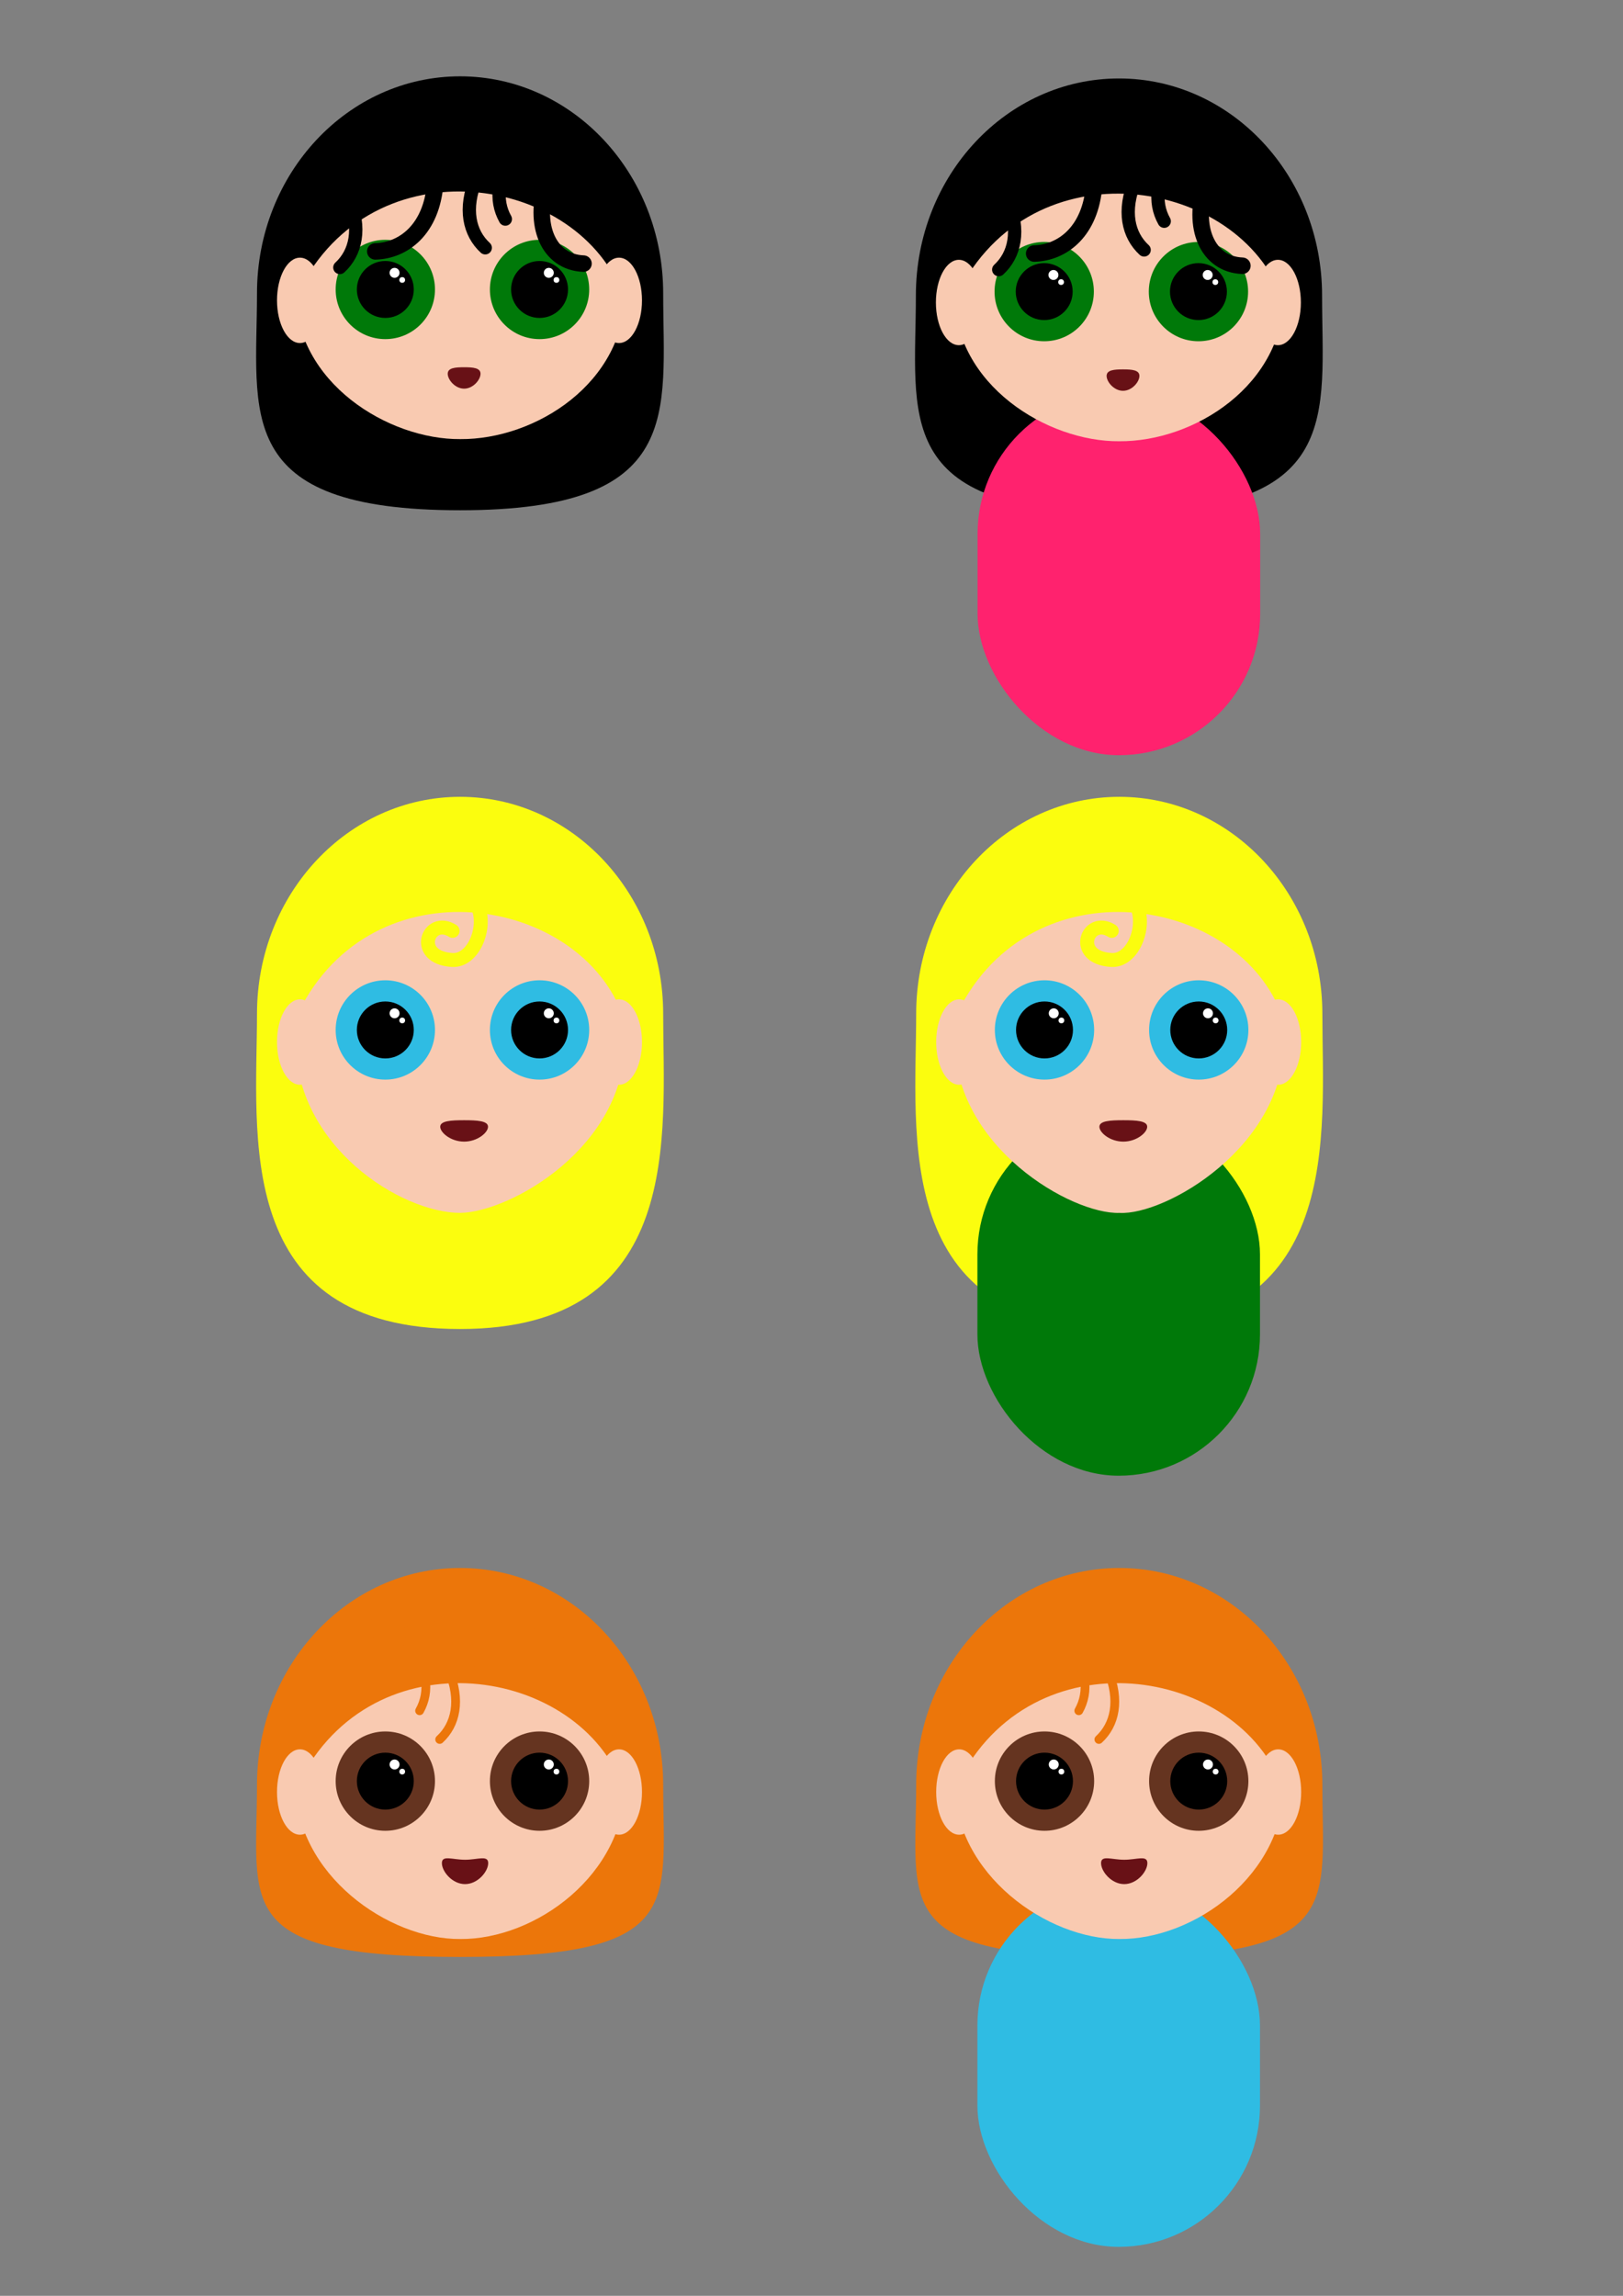 <?xml version="1.0" encoding="UTF-8" standalone="no"?>
<!-- Created with Inkscape (http://www.inkscape.org/) -->

<svg
   width="210mm"
   height="297mm"
   viewBox="0 0 210 297"
   version="1.1"
   id="svg1"
   inkscape:version="1.3 (0e150ed6c4, 2023-07-21)"
   sodipodi:docname="characters.svg"
   xmlns:inkscape="http://www.inkscape.org/namespaces/inkscape"
   xmlns:sodipodi="http://sodipodi.sourceforge.net/DTD/sodipodi-0.dtd"
   xmlns:xlink="http://www.w3.org/1999/xlink"
   xmlns="http://www.w3.org/2000/svg"
   xmlns:svg="http://www.w3.org/2000/svg">
  <rect x="0" y="0" width="210" height="297" fill="#808080" stroke="none"/>
  <sodipodi:namedview
     id="namedview1"
     pagecolor="#ffffff"
     bordercolor="#666666"
     borderopacity="1.0"
     inkscape:showpageshadow="2"
     inkscape:pageopacity="0.0"
     inkscape:pagecheckerboard="0"
     inkscape:deskcolor="#d1d1d1"
     inkscape:document-units="mm"
     inkscape:zoom="0.51150168"
     inkscape:cx="-50.830722"
     inkscape:cy="492.667"
     inkscape:window-width="1920"
     inkscape:window-height="1001"
     inkscape:window-x="-9"
     inkscape:window-y="-9"
     inkscape:window-maximized="1"
     inkscape:current-layer="g210" />
  <defs
     id="defs1">
    <linearGradient
       id="linearGradient125"
       inkscape:collect="always">
      <stop
         style="stop-color:#ce9f85;stop-opacity:1;"
         offset="0.318"
         id="stop125" />
      <stop
         style="stop-color:#f9cab1;stop-opacity:1;"
         offset="1"
         id="stop124" />
    </linearGradient>
    <linearGradient
       id="linearGradient78"
       inkscape:collect="always">
      <stop
         style="stop-color:#f9cab1;stop-opacity:1;"
         offset="0.58"
         id="stop79" />
      <stop
         style="stop-color:#ce9f85;stop-opacity:1;"
         offset="0.735"
         id="stop78" />
    </linearGradient>
    <mask
       maskUnits="userSpaceOnUse"
       id="mask18">
      <ellipse
         style="fill:#e1966d;fill-opacity:1;stroke:none;stroke-width:1.465;stroke-linecap:round;stroke-linejoin:round;stroke-dasharray:none;stroke-opacity:1;paint-order:stroke fill markers"
         id="ellipse18"
         cx="31.044"
         cy="104.974"
         rx="3.338"
         ry="6.035" />
    </mask>
    <linearGradient
       inkscape:collect="always"
       xlink:href="#linearGradient78"
       id="linearGradient79"
       x1="153.344"
       y1="99.977"
       x2="153.467"
       y2="71.592"
       gradientUnits="userSpaceOnUse" />
    <clipPath
       clipPathUnits="userSpaceOnUse"
       id="clipPath102">
      <path
         id="path103"
         style="fill:#c93266;fill-opacity:1;stroke:none;stroke-width:1.908;stroke-linecap:round;stroke-linejoin:round;stroke-dasharray:none;stroke-opacity:1;paint-order:stroke fill markers"
         d="m 139.509,107.321 c -0.147,0.008 -0.295,0.012 -0.443,0.012 h -19.109 c -0.005,0 -0.011,-5.3e-4 -0.016,-5.3e-4 v 15.743 c 0,4.629 3.726,8.356 8.356,8.356 h 2.857 c 4.629,0 8.356,-3.726 8.356,-8.356 z" />
    </clipPath>
    <clipPath
       clipPathUnits="userSpaceOnUse"
       id="clipPath103">
      <path
         id="path104"
         style="fill:#c93266;fill-opacity:1;stroke:none;stroke-width:1.908;stroke-linecap:round;stroke-linejoin:round;stroke-dasharray:none;stroke-opacity:1;paint-order:stroke fill markers"
         d="m 139.509,107.321 c -0.147,0.008 -0.295,0.012 -0.443,0.012 h -19.109 c -0.005,0 -0.011,-5.3e-4 -0.016,-5.3e-4 v 15.743 c 0,4.629 3.726,8.356 8.356,8.356 h 2.857 c 4.629,0 8.356,-3.726 8.356,-8.356 z" />
    </clipPath>
    <radialGradient
       inkscape:collect="always"
       xlink:href="#linearGradient125"
       id="radialGradient124"
       cx="43.845"
       cy="161.17"
       fx="43.845"
       fy="161.17"
       r="9.144"
       gradientTransform="matrix(2.067,-0.057,0.019,0.67,165.98,-28.153)"
       gradientUnits="userSpaceOnUse" />
  </defs>
  <g
     inkscape:groupmode="layer"
     id="layer2"
     inkscape:label="Tests"
     style="display:none">
    <g
       id="g142"
       inkscape:label="Test1">
      <path
         id="path63"
         style="fill:#3b2100;stroke-width:0.255;stroke-linecap:round;stroke-linejoin:round;stroke-opacity:0.615;paint-order:stroke fill markers"
         d="m 184.886,57.013 c 0,18.61 3.463,33.696 -31.547,33.696 -35.527,0 -31.547,-15.086 -31.547,-33.696 0,-18.61 14.124,-33.696 31.547,-33.696 17.423,0 31.547,15.086 31.547,33.696 z"
         sodipodi:nodetypes="sssss" />
      <rect
         style="fill:url(#linearGradient79);fill-opacity:1;stroke:none;stroke-width:2.8;stroke-linecap:round;stroke-linejoin:round;stroke-dasharray:none;stroke-opacity:1;paint-order:stroke fill markers"
         id="rect76"
         width="16.094"
         height="23.866"
         x="145.391"
         y="73.884"
         ry="4.318" />
      <path
         id="path64"
         style="fill:#f9cab1;fill-opacity:1;stroke:none;stroke-width:0.265;stroke-linecap:round;stroke-linejoin:round;stroke-dasharray:none;stroke-opacity:0.615;paint-order:stroke fill markers"
         d="m 132.593,37.857 c -5.145,3.998 -4.827,17.744 -4.828,18.941 7e-5,14.141 14.477,22.953 25.605,22.861 11.673,0.091 25.605,-8.72 25.605,-22.861 -0.001,-1.198 0.547,-14.922 -4.554,-18.941 -10.951,-8.63 -30.818,-8.555 -41.828,0 z"
         sodipodi:nodetypes="acccaa" />
      <circle
         style="fill:#007909;fill-opacity:1;stroke:none;stroke-width:0.298;stroke-linecap:round;stroke-linejoin:round;stroke-dasharray:none;stroke-opacity:0.615;paint-order:stroke fill markers"
         id="circle64"
         cx="141.726"
         cy="56.419"
         r="7.712" />
      <circle
         style="fill:#000000;fill-opacity:1;stroke:none;stroke-width:0.171;stroke-linecap:round;stroke-linejoin:round;stroke-dasharray:none;stroke-opacity:0.615;paint-order:stroke fill markers"
         id="circle65"
         cx="141.726"
         cy="56.419"
         r="4.421" />
      <circle
         style="fill:#ffffff;fill-opacity:1;stroke:none;stroke-width:0.03;stroke-linecap:round;stroke-linejoin:round;stroke-dasharray:none;stroke-opacity:0.615;paint-order:stroke fill markers"
         id="circle66"
         cx="143.161"
         cy="53.836"
         r="0.773" />
      <circle
         style="fill:#ffffff;fill-opacity:1;stroke:none;stroke-width:0.017;stroke-linecap:round;stroke-linejoin:round;stroke-dasharray:none;stroke-opacity:0.615;paint-order:stroke fill markers"
         id="circle67"
         cx="144.35"
         cy="54.943"
         r="0.445" />
      <path
         id="ellipse67"
         style="fill:#681116;stroke-width:0.257;stroke-linecap:round;stroke-linejoin:round;stroke-opacity:0.615;paint-order:stroke fill markers"
         d="m 156.515,69.514 c 0,0.918 -1.141,2.309 -2.548,2.309 -1.407,0 -2.548,-1.391 -2.548,-2.309 0,-0.918 1.141,-1.016 2.548,-1.016 1.407,0 2.548,0.098 2.548,1.016 z"
         sodipodi:nodetypes="sssss" />
      <circle
         style="fill:#007909;fill-opacity:1;stroke:none;stroke-width:0.298;stroke-linecap:round;stroke-linejoin:round;stroke-dasharray:none;stroke-opacity:0.615;paint-order:stroke fill markers"
         id="circle68"
         cx="165.684"
         cy="56.419"
         r="7.712" />
      <circle
         style="fill:#000000;fill-opacity:1;stroke:none;stroke-width:0.171;stroke-linecap:round;stroke-linejoin:round;stroke-dasharray:none;stroke-opacity:0.615;paint-order:stroke fill markers"
         id="circle69"
         cx="165.684"
         cy="56.419"
         r="4.421" />
      <circle
         style="fill:#ffffff;fill-opacity:1;stroke:none;stroke-width:0.03;stroke-linecap:round;stroke-linejoin:round;stroke-dasharray:none;stroke-opacity:0.615;paint-order:stroke fill markers"
         id="circle70"
         cx="167.118"
         cy="53.836"
         r="0.773" />
      <circle
         style="fill:#ffffff;fill-opacity:1;stroke:none;stroke-width:0.017;stroke-linecap:round;stroke-linejoin:round;stroke-dasharray:none;stroke-opacity:0.615;paint-order:stroke fill markers"
         id="circle71"
         cx="168.307"
         cy="54.943"
         r="0.445" />
      <path
         id="path71"
         style="fill:#3b2100;stroke:#3b2100;stroke-width:2.665;stroke-linecap:round;stroke-linejoin:round;paint-order:stroke fill markers"
         d="m 176.108,36.805 c 3.297,4.907 4.519,21.857 3.479,19.304 -7.945,-19.511 -41.662,-24.135 -53.086,1.225 -1.437,3.19 0.723,-6.71 1.234,-16.871 0.189,-3.758 15.514,-10.47 25.741,-10.47 10.227,0 20.534,3.689 22.632,6.812 z"
         sodipodi:nodetypes="ssssss" />
      <ellipse
         style="fill:#f9cab1;fill-opacity:1;stroke:none;stroke-width:2.665;stroke-linecap:round;stroke-linejoin:round;stroke-dasharray:none;stroke-opacity:1;paint-order:stroke fill markers"
         id="ellipse71"
         cx="128.467"
         cy="58.111"
         rx="3.566"
         ry="6.629" />
      <ellipse
         style="fill:#f9cab1;fill-opacity:1;stroke:none;stroke-width:2.665;stroke-linecap:round;stroke-linejoin:round;stroke-dasharray:none;stroke-opacity:1;paint-order:stroke fill markers"
         id="ellipse72"
         cx="178.028"
         cy="58.111"
         rx="3.566"
         ry="6.629" />
      <path
         style="fill:none;stroke:#3b2100;stroke-width:2.565;stroke-linecap:round;stroke-linejoin:round;stroke-dasharray:none;stroke-opacity:1"
         d="m 149.48,39.887 c -0.549,7.215 -4.936,10.509 -9.314,10.618"
         id="path72"
         sodipodi:nodetypes="cc" />
      <path
         style="fill:none;stroke:#3b2100;stroke-width:2.565;stroke-linecap:round;stroke-linejoin:round;stroke-dasharray:none;stroke-opacity:1"
         d="m 166.849,39.676 c -2.238,6.682 0.209,12.517 5.659,12.728"
         id="path73"
         sodipodi:nodetypes="cc" />
      <path
         style="fill:none;stroke:#3b2100;stroke-width:2.065;stroke-linecap:round;stroke-linejoin:round;stroke-dasharray:none;stroke-opacity:1"
         d="m 155.857,39.158 c -1.98,4.742 -1.084,8.508 1.391,10.789"
         id="path74"
         sodipodi:nodetypes="cc" />
      <path
         style="fill:none;stroke:#3b2100;stroke-width:2.065;stroke-linecap:round;stroke-linejoin:round;stroke-dasharray:none;stroke-opacity:1"
         d="m 162.378,34.799 c -3.348,3.898 -3.66,7.756 -2.01,10.691"
         id="path75"
         sodipodi:nodetypes="cc" />
      <path
         style="fill:none;stroke:#3b2100;stroke-width:2.065;stroke-linecap:round;stroke-linejoin:round;stroke-dasharray:none;stroke-opacity:1"
         d="m 136.054,42.218 c 1.98,4.742 1.084,8.508 -1.391,10.789"
         id="path76"
         sodipodi:nodetypes="cc" />
      <path
         id="rect77"
         style="fill:#ff226e;fill-opacity:1;stroke:none;stroke-width:2.065;stroke-linecap:round;stroke-linejoin:round;stroke-dasharray:none;stroke-opacity:1;paint-order:stroke fill markers"
         d="m 144.998,81.611 c -10.79,0 -26.857,-1.006 -26.857,19.477 0,20.483 15.636,34.473 26.426,34.473 h 17.008 c 10.79,0 28.255,-14.173 28.255,-33.925 0,-20.3 -17.229,-20.026 -28.019,-20.026 h -0.335 c 0,0 -1.691,5.596 -4.001,6.93 -2.332,1.346 -5.746,1.346 -8.078,0 -2.31,-1.334 -4.001,-6.93 -4.001,-6.93 z"
         sodipodi:nodetypes="sssssscsscs" />
    </g>
    <g
       id="g141"
       inkscape:label="Test2">
      <path
         id="path105"
         style="fill:#3b2100;stroke-width:0.255;stroke-linecap:round;stroke-linejoin:round;stroke-opacity:0.615;paint-order:stroke fill markers"
         d="m 290.958,55.392 c 0,18.61 3.463,33.696 -31.547,33.696 -35.527,0 -31.547,-15.086 -31.547,-33.696 0,-18.61 14.124,-33.696 31.547,-33.696 17.423,0 31.547,15.086 31.547,33.696 z"
         sodipodi:nodetypes="sssss" />
      <rect
         style="fill:#ff226e;fill-opacity:1;stroke:none;stroke-width:1.724;stroke-linecap:round;stroke-linejoin:round;stroke-dasharray:none;stroke-opacity:1;paint-order:stroke fill markers"
         id="rect118"
         width="46.037"
         height="39.312"
         x="236.233"
         y="75.237"
         ry="12.533" />
      <ellipse
         style="fill:url(#radialGradient124);stroke:none;stroke-width:2.065;stroke-linecap:round;stroke-linejoin:round;stroke-dasharray:none;stroke-opacity:1;paint-order:stroke fill markers"
         id="ellipse122"
         cx="259.663"
         cy="77.548"
         rx="9.144"
         ry="8.778" />
      <path
         id="path106"
         style="fill:#f9cab1;fill-opacity:1;stroke:none;stroke-width:0.265;stroke-linecap:round;stroke-linejoin:round;stroke-dasharray:none;stroke-opacity:0.615;paint-order:stroke fill markers"
         d="m 238.665,36.235 c -5.145,3.998 -4.827,17.744 -4.828,18.941 7e-5,14.141 14.477,22.953 25.605,22.861 11.673,0.091 25.605,-8.72 25.605,-22.861 -10e-4,-1.198 0.547,-14.922 -4.554,-18.941 -10.951,-8.63 -30.818,-8.555 -41.828,0 z"
         sodipodi:nodetypes="acccaa" />
      <circle
         style="fill:#007909;fill-opacity:1;stroke:none;stroke-width:0.298;stroke-linecap:round;stroke-linejoin:round;stroke-dasharray:none;stroke-opacity:0.615;paint-order:stroke fill markers"
         id="circle106"
         cx="247.797"
         cy="54.798"
         r="7.712" />
      <circle
         style="fill:#000000;fill-opacity:1;stroke:none;stroke-width:0.171;stroke-linecap:round;stroke-linejoin:round;stroke-dasharray:none;stroke-opacity:0.615;paint-order:stroke fill markers"
         id="circle107"
         cx="247.797"
         cy="54.798"
         r="4.421" />
      <circle
         style="fill:#ffffff;fill-opacity:1;stroke:none;stroke-width:0.03;stroke-linecap:round;stroke-linejoin:round;stroke-dasharray:none;stroke-opacity:0.615;paint-order:stroke fill markers"
         id="circle108"
         cx="249.232"
         cy="52.215"
         r="0.773" />
      <circle
         style="fill:#ffffff;fill-opacity:1;stroke:none;stroke-width:0.017;stroke-linecap:round;stroke-linejoin:round;stroke-dasharray:none;stroke-opacity:0.615;paint-order:stroke fill markers"
         id="circle109"
         cx="250.421"
         cy="53.322"
         r="0.445" />
      <path
         id="path109"
         style="fill:#681116;stroke-width:0.257;stroke-linecap:round;stroke-linejoin:round;stroke-opacity:0.615;paint-order:stroke fill markers"
         d="m 262.586,67.893 c 0,0.918 -1.141,2.309 -2.548,2.309 -1.407,0 -2.548,-1.391 -2.548,-2.309 0,-0.918 1.141,-1.016 2.548,-1.016 1.407,0 2.548,0.098 2.548,1.016 z"
         sodipodi:nodetypes="sssss" />
      <circle
         style="fill:#007909;fill-opacity:1;stroke:none;stroke-width:0.298;stroke-linecap:round;stroke-linejoin:round;stroke-dasharray:none;stroke-opacity:0.615;paint-order:stroke fill markers"
         id="circle110"
         cx="271.755"
         cy="54.798"
         r="7.712" />
      <circle
         style="fill:#000000;fill-opacity:1;stroke:none;stroke-width:0.171;stroke-linecap:round;stroke-linejoin:round;stroke-dasharray:none;stroke-opacity:0.615;paint-order:stroke fill markers"
         id="circle111"
         cx="271.755"
         cy="54.798"
         r="4.421" />
      <circle
         style="fill:#ffffff;fill-opacity:1;stroke:none;stroke-width:0.03;stroke-linecap:round;stroke-linejoin:round;stroke-dasharray:none;stroke-opacity:0.615;paint-order:stroke fill markers"
         id="circle112"
         cx="273.19"
         cy="52.215"
         r="0.773" />
      <circle
         style="fill:#ffffff;fill-opacity:1;stroke:none;stroke-width:0.017;stroke-linecap:round;stroke-linejoin:round;stroke-dasharray:none;stroke-opacity:0.615;paint-order:stroke fill markers"
         id="circle113"
         cx="274.379"
         cy="53.322"
         r="0.445" />
      <path
         id="path113"
         style="fill:#3b2100;stroke:#3b2100;stroke-width:2.665;stroke-linecap:round;stroke-linejoin:round;paint-order:stroke fill markers"
         d="m 282.179,35.184 c 3.297,4.907 4.519,21.857 3.479,19.304 -7.945,-19.511 -41.662,-24.135 -53.086,1.225 -1.437,3.19 0.723,-6.71 1.234,-16.871 0.189,-3.758 15.514,-10.47 25.741,-10.47 10.227,0 20.534,3.689 22.632,6.812 z"
         sodipodi:nodetypes="ssssss" />
      <ellipse
         style="fill:#f9cab1;fill-opacity:1;stroke:none;stroke-width:2.665;stroke-linecap:round;stroke-linejoin:round;stroke-dasharray:none;stroke-opacity:1;paint-order:stroke fill markers"
         id="ellipse113"
         cx="234.539"
         cy="56.489"
         rx="3.566"
         ry="6.629" />
      <ellipse
         style="fill:#f9cab1;fill-opacity:1;stroke:none;stroke-width:2.665;stroke-linecap:round;stroke-linejoin:round;stroke-dasharray:none;stroke-opacity:1;paint-order:stroke fill markers"
         id="ellipse114"
         cx="284.1"
         cy="56.489"
         rx="3.566"
         ry="6.629" />
      <path
         style="fill:none;stroke:#3b2100;stroke-width:2.565;stroke-linecap:round;stroke-linejoin:round;stroke-dasharray:none;stroke-opacity:1"
         d="m 255.552,38.266 c -0.549,7.215 -4.936,10.509 -9.314,10.618"
         id="path114"
         sodipodi:nodetypes="cc" />
      <path
         style="fill:none;stroke:#3b2100;stroke-width:2.565;stroke-linecap:round;stroke-linejoin:round;stroke-dasharray:none;stroke-opacity:1"
         d="m 272.92,38.054 c -2.238,6.682 0.209,12.517 5.659,12.728"
         id="path115"
         sodipodi:nodetypes="cc" />
      <path
         style="fill:none;stroke:#3b2100;stroke-width:2.065;stroke-linecap:round;stroke-linejoin:round;stroke-dasharray:none;stroke-opacity:1"
         d="m 261.928,37.537 c -1.98,4.742 -1.084,8.508 1.391,10.789"
         id="path116"
         sodipodi:nodetypes="cc" />
      <path
         style="fill:none;stroke:#3b2100;stroke-width:2.065;stroke-linecap:round;stroke-linejoin:round;stroke-dasharray:none;stroke-opacity:1"
         d="m 268.449,33.178 c -3.348,3.898 -3.66,7.756 -2.01,10.691"
         id="path117"
         sodipodi:nodetypes="cc" />
      <path
         style="fill:none;stroke:#3b2100;stroke-width:2.065;stroke-linecap:round;stroke-linejoin:round;stroke-dasharray:none;stroke-opacity:1"
         d="m 242.125,40.596 c 1.98,4.742 1.084,8.508 -1.391,10.789"
         id="path118"
         sodipodi:nodetypes="cc" />
    </g>
  </g>
  <g
     inkscape:label="Ch1 / Claire"
     inkscape:groupmode="layer"
     id="layer1">
    <g
       id="g143"
       inkscape:label="Face"
       transform="matrix(0.833,0,0,0.833,23.203,-9.55)">
      <path
         id="path79"
         style="fill:#000000;fill-opacity:1;stroke-width:0.255;stroke-linecap:round;stroke-linejoin:round;stroke-opacity:0.615;paint-order:stroke fill markers"
         d="m 75.157,57.013 c 0,18.61 3.463,33.696 -31.547,33.696 -35.527,0 -31.547,-15.086 -31.547,-33.696 0,-18.61 14.124,-33.696 31.547,-33.696 17.423,0 31.547,15.086 31.547,33.696 z"
         sodipodi:nodetypes="sssss" />
      <path
         id="path80"
         style="fill:#f9cab1;fill-opacity:1;stroke:none;stroke-width:0.265;stroke-linecap:round;stroke-linejoin:round;stroke-dasharray:none;stroke-opacity:0.615;paint-order:stroke fill markers"
         d="m 22.864,37.857 c -5.145,3.998 -4.827,17.744 -4.828,18.941 7e-5,14.141 14.477,22.953 25.605,22.861 11.673,0.091 25.605,-8.72 25.605,-22.861 -0.001,-1.198 0.547,-14.922 -4.554,-18.941 -10.951,-8.63 -30.818,-8.555 -41.828,0 z"
         sodipodi:nodetypes="acccaa" />
      <circle
         style="fill:#007909;fill-opacity:1;stroke:none;stroke-width:0.298;stroke-linecap:round;stroke-linejoin:round;stroke-dasharray:none;stroke-opacity:0.615;paint-order:stroke fill markers"
         id="circle80"
         cx="31.997"
         cy="56.419"
         r="7.712" />
      <circle
         style="fill:#000000;fill-opacity:1;stroke:none;stroke-width:0.171;stroke-linecap:round;stroke-linejoin:round;stroke-dasharray:none;stroke-opacity:0.615;paint-order:stroke fill markers"
         id="circle81"
         cx="31.997"
         cy="56.419"
         r="4.421" />
      <circle
         style="fill:#ffffff;fill-opacity:1;stroke:none;stroke-width:0.03;stroke-linecap:round;stroke-linejoin:round;stroke-dasharray:none;stroke-opacity:0.615;paint-order:stroke fill markers"
         id="circle82"
         cx="33.432"
         cy="53.836"
         r="0.773" />
      <circle
         style="fill:#ffffff;fill-opacity:1;stroke:none;stroke-width:0.017;stroke-linecap:round;stroke-linejoin:round;stroke-dasharray:none;stroke-opacity:0.615;paint-order:stroke fill markers"
         id="circle83"
         cx="34.621"
         cy="54.943"
         r="0.445" />
      <path
         id="path83"
         style="fill:#681116;stroke-width:0.257;stroke-linecap:round;stroke-linejoin:round;stroke-opacity:0.615;paint-order:stroke fill markers"
         d="m 46.786,69.514 c 0,0.918 -1.141,2.309 -2.548,2.309 -1.407,0 -2.548,-1.391 -2.548,-2.309 0,-0.918 1.141,-1.016 2.548,-1.016 1.407,0 2.548,0.098 2.548,1.016 z"
         sodipodi:nodetypes="sssss" />
      <circle
         style="fill:#007909;fill-opacity:1;stroke:none;stroke-width:0.298;stroke-linecap:round;stroke-linejoin:round;stroke-dasharray:none;stroke-opacity:0.615;paint-order:stroke fill markers"
         id="circle84"
         cx="55.955"
         cy="56.419"
         r="7.712" />
      <circle
         style="fill:#000000;fill-opacity:1;stroke:none;stroke-width:0.171;stroke-linecap:round;stroke-linejoin:round;stroke-dasharray:none;stroke-opacity:0.615;paint-order:stroke fill markers"
         id="circle85"
         cx="55.955"
         cy="56.419"
         r="4.421" />
      <circle
         style="fill:#ffffff;fill-opacity:1;stroke:none;stroke-width:0.03;stroke-linecap:round;stroke-linejoin:round;stroke-dasharray:none;stroke-opacity:0.615;paint-order:stroke fill markers"
         id="circle86"
         cx="57.389"
         cy="53.836"
         r="0.773" />
      <circle
         style="fill:#ffffff;fill-opacity:1;stroke:none;stroke-width:0.017;stroke-linecap:round;stroke-linejoin:round;stroke-dasharray:none;stroke-opacity:0.615;paint-order:stroke fill markers"
         id="circle87"
         cx="58.578"
         cy="54.943"
         r="0.445" />
      <path
         id="path87"
         style="fill:#000000;fill-opacity:1;stroke:#000000;stroke-width:2.665;stroke-linecap:round;stroke-linejoin:round;stroke-opacity:1;paint-order:stroke fill markers"
         d="m 66.379,36.805 c 3.297,4.907 4.519,21.857 3.479,19.304 -7.945,-19.511 -41.662,-24.135 -53.086,1.225 -1.437,3.19 0.723,-6.71 1.234,-16.871 0.189,-3.758 15.514,-10.47 25.741,-10.47 10.227,0 20.534,3.689 22.632,6.812 z"
         sodipodi:nodetypes="ssssss" />
      <ellipse
         style="fill:#f9cab1;fill-opacity:1;stroke:none;stroke-width:2.665;stroke-linecap:round;stroke-linejoin:round;stroke-dasharray:none;stroke-opacity:1;paint-order:stroke fill markers"
         id="ellipse87"
         cx="18.738"
         cy="58.111"
         rx="3.566"
         ry="6.629" />
      <ellipse
         style="fill:#f9cab1;fill-opacity:1;stroke:none;stroke-width:2.665;stroke-linecap:round;stroke-linejoin:round;stroke-dasharray:none;stroke-opacity:1;paint-order:stroke fill markers"
         id="ellipse88"
         cx="68.299"
         cy="58.111"
         rx="3.566"
         ry="6.629" />
      <path
         style="fill:none;stroke:#000000;stroke-width:2.565;stroke-linecap:round;stroke-linejoin:round;stroke-dasharray:none;stroke-opacity:1"
         d="m 39.751,39.887 c -0.549,7.215 -4.936,10.509 -9.314,10.618"
         id="path88"
         sodipodi:nodetypes="cc" />
      <path
         style="fill:none;stroke:#000000;stroke-width:2.565;stroke-linecap:round;stroke-linejoin:round;stroke-dasharray:none;stroke-opacity:1"
         d="m 57.12,39.676 c -2.238,6.682 0.209,12.517 5.659,12.728"
         id="path89"
         sodipodi:nodetypes="cc" />
      <path
         style="fill:none;stroke:#000000;stroke-width:2.065;stroke-linecap:round;stroke-linejoin:round;stroke-dasharray:none;stroke-opacity:1"
         d="m 46.128,39.158 c -1.98,4.742 -1.084,8.508 1.391,10.789"
         id="path90"
         sodipodi:nodetypes="cc" />
      <path
         style="fill:none;stroke:#000000;stroke-width:2.065;stroke-linecap:round;stroke-linejoin:round;stroke-dasharray:none;stroke-opacity:1"
         d="m 52.649,34.799 c -3.348,3.898 -3.66,7.756 -2.01,10.691"
         id="path91"
         sodipodi:nodetypes="cc" />
      <path
         style="fill:none;stroke:#000000;stroke-width:2.065;stroke-linecap:round;stroke-linejoin:round;stroke-dasharray:none;stroke-opacity:1"
         d="m 26.325,42.218 c 1.98,4.742 1.084,8.508 -1.391,10.789"
         id="path92"
         sodipodi:nodetypes="cc" />
    </g>
    <g
       id="g144"
       inkscape:label="FullCh"
       transform="matrix(0.833,0,0,0.833,23.203,-9.55)">
      <path
         id="path125"
         style="fill:#000000;fill-opacity:1;stroke-width:0.255;stroke-linecap:round;stroke-linejoin:round;stroke-opacity:0.615;paint-order:stroke fill markers"
         d="m 177.503,57.346 c 0,18.61 3.463,33.696 -31.547,33.696 -35.527,0 -31.547,-15.086 -31.547,-33.696 0,-18.61 14.124,-33.696 31.547,-33.696 17.423,0 31.547,15.086 31.547,33.696 z"
         sodipodi:nodetypes="sssss" />
      <rect
         style="fill:#ff226e;fill-opacity:1;stroke:none;stroke-width:2.065;stroke-linecap:round;stroke-linejoin:round;stroke-dasharray:none;stroke-opacity:1;paint-order:stroke fill markers"
         id="rect139"
         width="43.892"
         height="56.328"
         x="123.994"
         y="72.421"
         ry="21.946" />
      <path
         id="path126"
         style="fill:#f9cab1;fill-opacity:1;stroke:none;stroke-width:0.265;stroke-linecap:round;stroke-linejoin:round;stroke-dasharray:none;stroke-opacity:0.615;paint-order:stroke fill markers"
         d="m 125.21,38.189 c -5.145,3.998 -4.827,17.744 -4.828,18.941 7e-5,14.141 14.477,22.953 25.605,22.861 11.673,0.091 25.605,-8.72 25.605,-22.861 -0.001,-1.198 0.547,-14.922 -4.554,-18.941 -10.951,-8.63 -30.818,-8.555 -41.828,0 z"
         sodipodi:nodetypes="acccaa" />
      <circle
         style="fill:#007909;fill-opacity:1;stroke:none;stroke-width:0.298;stroke-linecap:round;stroke-linejoin:round;stroke-dasharray:none;stroke-opacity:0.615;paint-order:stroke fill markers"
         id="circle126"
         cx="134.342"
         cy="56.751"
         r="7.712" />
      <circle
         style="fill:#000000;fill-opacity:1;stroke:none;stroke-width:0.171;stroke-linecap:round;stroke-linejoin:round;stroke-dasharray:none;stroke-opacity:0.615;paint-order:stroke fill markers"
         id="circle127"
         cx="134.342"
         cy="56.751"
         r="4.421" />
      <circle
         style="fill:#ffffff;fill-opacity:1;stroke:none;stroke-width:0.03;stroke-linecap:round;stroke-linejoin:round;stroke-dasharray:none;stroke-opacity:0.615;paint-order:stroke fill markers"
         id="circle128"
         cx="135.777"
         cy="54.169"
         r="0.773" />
      <circle
         style="fill:#ffffff;fill-opacity:1;stroke:none;stroke-width:0.017;stroke-linecap:round;stroke-linejoin:round;stroke-dasharray:none;stroke-opacity:0.615;paint-order:stroke fill markers"
         id="circle129"
         cx="136.966"
         cy="55.276"
         r="0.445" />
      <path
         id="path129"
         style="fill:#681116;stroke-width:0.257;stroke-linecap:round;stroke-linejoin:round;stroke-opacity:0.615;paint-order:stroke fill markers"
         d="m 149.131,69.847 c 0,0.918 -1.141,2.309 -2.548,2.309 -1.407,0 -2.548,-1.391 -2.548,-2.309 0,-0.918 1.141,-1.016 2.548,-1.016 1.407,0 2.548,0.098 2.548,1.016 z"
         sodipodi:nodetypes="sssss" />
      <circle
         style="fill:#007909;fill-opacity:1;stroke:none;stroke-width:0.298;stroke-linecap:round;stroke-linejoin:round;stroke-dasharray:none;stroke-opacity:0.615;paint-order:stroke fill markers"
         id="circle130"
         cx="158.3"
         cy="56.751"
         r="7.712" />
      <circle
         style="fill:#000000;fill-opacity:1;stroke:none;stroke-width:0.171;stroke-linecap:round;stroke-linejoin:round;stroke-dasharray:none;stroke-opacity:0.615;paint-order:stroke fill markers"
         id="circle131"
         cx="158.3"
         cy="56.751"
         r="4.421" />
      <circle
         style="fill:#ffffff;fill-opacity:1;stroke:none;stroke-width:0.03;stroke-linecap:round;stroke-linejoin:round;stroke-dasharray:none;stroke-opacity:0.615;paint-order:stroke fill markers"
         id="circle132"
         cx="159.735"
         cy="54.169"
         r="0.773" />
      <circle
         style="fill:#ffffff;fill-opacity:1;stroke:none;stroke-width:0.017;stroke-linecap:round;stroke-linejoin:round;stroke-dasharray:none;stroke-opacity:0.615;paint-order:stroke fill markers"
         id="circle133"
         cx="160.924"
         cy="55.276"
         r="0.445" />
      <path
         id="path133"
         style="fill:#000000;fill-opacity:1;stroke:#000000;stroke-width:2.665;stroke-linecap:round;stroke-linejoin:round;stroke-opacity:1;paint-order:stroke fill markers"
         d="m 168.724,37.137 c 3.297,4.907 4.519,21.857 3.479,19.304 -7.945,-19.511 -41.662,-24.135 -53.086,1.225 -1.437,3.19 0.723,-6.71 1.234,-16.871 0.189,-3.758 15.514,-10.47 25.741,-10.47 10.227,0 20.534,3.689 22.632,6.812 z"
         sodipodi:nodetypes="ssssss" />
      <ellipse
         style="fill:#f9cab1;fill-opacity:1;stroke:none;stroke-width:2.665;stroke-linecap:round;stroke-linejoin:round;stroke-dasharray:none;stroke-opacity:1;paint-order:stroke fill markers"
         id="ellipse133"
         cx="121.084"
         cy="58.443"
         rx="3.566"
         ry="6.629" />
      <ellipse
         style="fill:#f9cab1;fill-opacity:1;stroke:none;stroke-width:2.665;stroke-linecap:round;stroke-linejoin:round;stroke-dasharray:none;stroke-opacity:1;paint-order:stroke fill markers"
         id="ellipse134"
         cx="170.645"
         cy="58.443"
         rx="3.566"
         ry="6.629" />
      <path
         style="fill:none;stroke:#000000;stroke-width:2.565;stroke-linecap:round;stroke-linejoin:round;stroke-dasharray:none;stroke-opacity:1"
         d="m 142.097,40.22 c -0.549,7.215 -4.936,10.509 -9.314,10.618"
         id="path134"
         sodipodi:nodetypes="cc" />
      <path
         style="fill:none;stroke:#000000;stroke-width:2.565;stroke-linecap:round;stroke-linejoin:round;stroke-dasharray:none;stroke-opacity:1"
         d="m 159.465,40.008 c -2.238,6.682 0.209,12.517 5.659,12.728"
         id="path135"
         sodipodi:nodetypes="cc" />
      <path
         style="fill:none;stroke:#000000;stroke-width:2.065;stroke-linecap:round;stroke-linejoin:round;stroke-dasharray:none;stroke-opacity:1"
         d="m 148.473,39.491 c -1.98,4.742 -1.084,8.508 1.391,10.789"
         id="path136"
         sodipodi:nodetypes="cc" />
      <path
         style="fill:none;stroke:#000000;stroke-width:2.065;stroke-linecap:round;stroke-linejoin:round;stroke-dasharray:none;stroke-opacity:1"
         d="m 154.994,35.131 c -3.348,3.898 -3.66,7.756 -2.01,10.691"
         id="path137"
         sodipodi:nodetypes="cc" />
      <path
         style="fill:none;stroke:#000000;stroke-width:2.065;stroke-linecap:round;stroke-linejoin:round;stroke-dasharray:none;stroke-opacity:1"
         d="m 128.67,42.55 c 1.98,4.742 1.084,8.508 -1.391,10.789"
         id="path138"
         sodipodi:nodetypes="cc" />
    </g>
  </g>
  <g
     inkscape:label="Ch2 / Dana"
     inkscape:groupmode="layer"
     id="g172">
    <g
       id="g157"
       inkscape:label="Face"
       transform="matrix(0.833,0,0,0.833,23.203,83.658)">
      <path
         id="path144"
         style="fill:#fbfd0e;fill-opacity:1;stroke-width:0.255;stroke-linecap:round;stroke-linejoin:round;stroke-opacity:0.615;paint-order:stroke fill markers"
         d="m 75.157,57.013 c 0,18.61 3.463,48.955 -31.547,48.955 -35.527,0 -31.547,-30.346 -31.547,-48.955 0,-18.61 14.124,-33.696 31.547,-33.696 17.423,0 31.547,15.086 31.547,33.696 z"
         sodipodi:nodetypes="sssss" />
      <path
         id="path145"
         style="fill:#f9cab1;fill-opacity:1;stroke:none;stroke-width:0.287;stroke-linecap:round;stroke-linejoin:round;stroke-dasharray:none;stroke-opacity:0.615;paint-order:stroke fill markers"
         d="m 22.864,38.962 c -5.145,4.684 -4.827,20.787 -4.828,22.19 7e-5,16.567 16.483,26.783 25.605,26.783 7.833,-0.145 25.605,-10.216 25.605,-26.783 -0.001,-1.403 0.547,-17.481 -4.554,-22.19 -10.951,-10.111 -30.818,-10.023 -41.828,0 z"
         sodipodi:nodetypes="acccaa" />
      <circle
         style="fill:#2fbce3;fill-opacity:1;stroke:none;stroke-width:0.298;stroke-linecap:round;stroke-linejoin:round;stroke-dasharray:none;stroke-opacity:0.615;paint-order:stroke fill markers"
         id="circle145"
         cx="31.997"
         cy="59.523"
         r="7.712" />
      <circle
         style="fill:#000000;fill-opacity:1;stroke:none;stroke-width:0.171;stroke-linecap:round;stroke-linejoin:round;stroke-dasharray:none;stroke-opacity:0.615;paint-order:stroke fill markers"
         id="circle146"
         cx="31.997"
         cy="59.523"
         r="4.421" />
      <circle
         style="fill:#ffffff;fill-opacity:1;stroke:none;stroke-width:0.03;stroke-linecap:round;stroke-linejoin:round;stroke-dasharray:none;stroke-opacity:0.615;paint-order:stroke fill markers"
         id="circle147"
         cx="33.432"
         cy="56.94"
         r="0.773" />
      <circle
         style="fill:#ffffff;fill-opacity:1;stroke:none;stroke-width:0.017;stroke-linecap:round;stroke-linejoin:round;stroke-dasharray:none;stroke-opacity:0.615;paint-order:stroke fill markers"
         id="circle148"
         cx="34.621"
         cy="58.047"
         r="0.445" />
      <path
         id="path148"
         style="fill:#681116;stroke-width:0.31;stroke-linecap:round;stroke-linejoin:round;stroke-opacity:0.615;paint-order:stroke fill markers"
         d="m 47.949,74.558 c 0,0.918 -1.662,2.309 -3.712,2.309 -2.05,0 -3.712,-1.391 -3.712,-2.309 0,-0.918 1.662,-1.016 3.712,-1.016 2.05,0 3.712,0.098 3.712,1.016 z"
         sodipodi:nodetypes="sssss" />
      <circle
         style="fill:#2fbce3;fill-opacity:1;stroke:none;stroke-width:0.298;stroke-linecap:round;stroke-linejoin:round;stroke-dasharray:none;stroke-opacity:0.615;paint-order:stroke fill markers"
         id="circle149"
         cx="55.955"
         cy="59.523"
         r="7.712" />
      <circle
         style="fill:#000000;fill-opacity:1;stroke:none;stroke-width:0.171;stroke-linecap:round;stroke-linejoin:round;stroke-dasharray:none;stroke-opacity:0.615;paint-order:stroke fill markers"
         id="circle150"
         cx="55.955"
         cy="59.523"
         r="4.421" />
      <circle
         style="fill:#ffffff;fill-opacity:1;stroke:none;stroke-width:0.03;stroke-linecap:round;stroke-linejoin:round;stroke-dasharray:none;stroke-opacity:0.615;paint-order:stroke fill markers"
         id="circle151"
         cx="57.389"
         cy="56.94"
         r="0.773" />
      <circle
         style="fill:#ffffff;fill-opacity:1;stroke:none;stroke-width:0.017;stroke-linecap:round;stroke-linejoin:round;stroke-dasharray:none;stroke-opacity:0.615;paint-order:stroke fill markers"
         id="circle152"
         cx="58.578"
         cy="58.047"
         r="0.445" />
      <path
         id="path152"
         style="fill:#fbfd0e;fill-opacity:1;stroke:#fbfd0e;stroke-width:2.665;stroke-linecap:round;stroke-linejoin:round;stroke-opacity:1;paint-order:stroke fill markers"
         d="m 66.379,36.805 c 3.297,4.907 4.519,21.857 3.479,19.304 -7.945,-19.511 -41.662,-24.135 -53.086,1.225 -1.437,3.19 0.723,-6.71 1.234,-16.871 0.189,-3.758 15.514,-10.47 25.741,-10.47 10.227,0 20.534,3.689 22.632,6.812 z"
         sodipodi:nodetypes="ssssss" />
      <ellipse
         style="fill:#f9cab1;fill-opacity:1;stroke:none;stroke-width:2.665;stroke-linecap:round;stroke-linejoin:round;stroke-dasharray:none;stroke-opacity:1;paint-order:stroke fill markers"
         id="ellipse152"
         cx="18.738"
         cy="61.403"
         rx="3.566"
         ry="6.629" />
      <ellipse
         style="fill:#f9cab1;fill-opacity:1;stroke:none;stroke-width:2.665;stroke-linecap:round;stroke-linejoin:round;stroke-dasharray:none;stroke-opacity:1;paint-order:stroke fill markers"
         id="ellipse153"
         cx="68.299"
         cy="61.403"
         rx="3.566"
         ry="6.629" />
      <path
         style="fill:none;stroke:#fbfd0e;stroke-width:2.165;stroke-linecap:round;stroke-linejoin:round;stroke-dasharray:none;stroke-opacity:1"
         d="m 46.546,40.802 c 1.061,3.335 -1.032,8.035 -4.143,7.856 -6.214,-0.359 -3.739,-6.901 0.045,-4.522"
         id="path153"
         sodipodi:nodetypes="csc" />
    </g>
    <g
       id="g181"
       inkscape:label="FullCh"
       transform="matrix(0.833,0,0,0.833,108.495,83.658)">
      <path
         id="path172"
         style="fill:#fbfd0e;fill-opacity:1;stroke-width:0.255;stroke-linecap:round;stroke-linejoin:round;stroke-opacity:0.615;paint-order:stroke fill markers"
         d="m 75.157,57.013 c 0,18.61 3.463,48.955 -31.547,48.955 -35.527,0 -31.547,-30.346 -31.547,-48.955 0,-18.61 14.124,-33.696 31.547,-33.696 17.423,0 31.547,15.086 31.547,33.696 z"
         sodipodi:nodetypes="sssss" />
      <rect
         style="fill:#007909;fill-opacity:1;stroke:none;stroke-width:2.065;stroke-linecap:round;stroke-linejoin:round;stroke-dasharray:none;stroke-opacity:1;paint-order:stroke fill markers"
         id="rect181"
         width="43.892"
         height="56.328"
         x="123.994"
         y="72.421"
         ry="21.946"
         transform="translate(-102.419)" />
      <path
         id="path173"
         style="fill:#f9cab1;fill-opacity:1;stroke:none;stroke-width:0.287;stroke-linecap:round;stroke-linejoin:round;stroke-dasharray:none;stroke-opacity:0.615;paint-order:stroke fill markers"
         d="m 22.864,38.962 c -5.145,4.684 -4.827,20.787 -4.828,22.19 7e-5,16.567 18.134,27.02 25.605,26.783 7.101,0.404 25.605,-10.216 25.605,-26.783 -0.001,-1.403 0.547,-17.481 -4.554,-22.19 -10.951,-10.111 -30.818,-10.023 -41.828,0 z"
         sodipodi:nodetypes="acccaa" />
      <circle
         style="fill:#2fbce3;fill-opacity:1;stroke:none;stroke-width:0.298;stroke-linecap:round;stroke-linejoin:round;stroke-dasharray:none;stroke-opacity:0.615;paint-order:stroke fill markers"
         id="circle173"
         cx="31.997"
         cy="59.523"
         r="7.712" />
      <circle
         style="fill:#000000;fill-opacity:1;stroke:none;stroke-width:0.171;stroke-linecap:round;stroke-linejoin:round;stroke-dasharray:none;stroke-opacity:0.615;paint-order:stroke fill markers"
         id="circle174"
         cx="31.997"
         cy="59.523"
         r="4.421" />
      <circle
         style="fill:#ffffff;fill-opacity:1;stroke:none;stroke-width:0.03;stroke-linecap:round;stroke-linejoin:round;stroke-dasharray:none;stroke-opacity:0.615;paint-order:stroke fill markers"
         id="circle175"
         cx="33.432"
         cy="56.94"
         r="0.773" />
      <circle
         style="fill:#ffffff;fill-opacity:1;stroke:none;stroke-width:0.017;stroke-linecap:round;stroke-linejoin:round;stroke-dasharray:none;stroke-opacity:0.615;paint-order:stroke fill markers"
         id="circle176"
         cx="34.621"
         cy="58.047"
         r="0.445" />
      <path
         id="path176"
         style="fill:#681116;stroke-width:0.31;stroke-linecap:round;stroke-linejoin:round;stroke-opacity:0.615;paint-order:stroke fill markers"
         d="m 47.949,74.558 c 0,0.918 -1.662,2.309 -3.712,2.309 -2.05,0 -3.712,-1.391 -3.712,-2.309 0,-0.918 1.662,-1.016 3.712,-1.016 2.05,0 3.712,0.098 3.712,1.016 z"
         sodipodi:nodetypes="sssss" />
      <circle
         style="fill:#2fbce3;fill-opacity:1;stroke:none;stroke-width:0.298;stroke-linecap:round;stroke-linejoin:round;stroke-dasharray:none;stroke-opacity:0.615;paint-order:stroke fill markers"
         id="circle177"
         cx="55.955"
         cy="59.523"
         r="7.712" />
      <circle
         style="fill:#000000;fill-opacity:1;stroke:none;stroke-width:0.171;stroke-linecap:round;stroke-linejoin:round;stroke-dasharray:none;stroke-opacity:0.615;paint-order:stroke fill markers"
         id="circle178"
         cx="55.955"
         cy="59.523"
         r="4.421" />
      <circle
         style="fill:#ffffff;fill-opacity:1;stroke:none;stroke-width:0.03;stroke-linecap:round;stroke-linejoin:round;stroke-dasharray:none;stroke-opacity:0.615;paint-order:stroke fill markers"
         id="circle179"
         cx="57.389"
         cy="56.94"
         r="0.773" />
      <circle
         style="fill:#ffffff;fill-opacity:1;stroke:none;stroke-width:0.017;stroke-linecap:round;stroke-linejoin:round;stroke-dasharray:none;stroke-opacity:0.615;paint-order:stroke fill markers"
         id="circle180"
         cx="58.578"
         cy="58.047"
         r="0.445" />
      <path
         id="path180"
         style="fill:#fbfd0e;fill-opacity:1;stroke:#fbfd0e;stroke-width:2.665;stroke-linecap:round;stroke-linejoin:round;stroke-opacity:1;paint-order:stroke fill markers"
         d="m 66.379,36.805 c 3.297,4.907 4.519,21.857 3.479,19.304 -7.945,-19.511 -41.662,-24.135 -53.086,1.225 -1.437,3.19 0.723,-6.71 1.234,-16.871 0.189,-3.758 15.514,-10.47 25.741,-10.47 10.227,0 20.534,3.689 22.632,6.812 z"
         sodipodi:nodetypes="ssssss" />
      <ellipse
         style="fill:#f9cab1;fill-opacity:1;stroke:none;stroke-width:2.665;stroke-linecap:round;stroke-linejoin:round;stroke-dasharray:none;stroke-opacity:1;paint-order:stroke fill markers"
         id="ellipse180"
         cx="18.738"
         cy="61.403"
         rx="3.566"
         ry="6.629" />
      <ellipse
         style="fill:#f9cab1;fill-opacity:1;stroke:none;stroke-width:2.665;stroke-linecap:round;stroke-linejoin:round;stroke-dasharray:none;stroke-opacity:1;paint-order:stroke fill markers"
         id="ellipse181"
         cx="68.299"
         cy="61.403"
         rx="3.566"
         ry="6.629" />
      <path
         style="fill:none;stroke:#fbfd0e;stroke-width:2.165;stroke-linecap:round;stroke-linejoin:round;stroke-dasharray:none;stroke-opacity:1"
         d="m 46.546,40.802 c 1.061,3.335 -1.032,8.035 -4.143,7.856 -6.214,-0.359 -3.739,-6.901 0.045,-4.522"
         id="path181"
         sodipodi:nodetypes="csc" />
    </g>
  </g>
  <g
     inkscape:label="Ch3 / Valerie"
     inkscape:groupmode="layer"
     id="g210"
     transform="translate(0,231.736)"
     style="display:inline">
    <g
       id="g195"
       inkscape:label="Face"
       transform="matrix(0.833,0,0,0.833,23.203,6.406)">
      <path
         id="path182"
         style="fill:#ec760a;fill-opacity:1;stroke-width:0.255;stroke-linecap:round;stroke-linejoin:round;stroke-opacity:0.615;paint-order:stroke fill markers"
         d="m 75.157,-8.68 c 0,18.61 3.463,26.713 -31.547,26.713 -35.527,0 -31.547,-8.103 -31.547,-26.713 0,-18.61 14.124,-33.696 31.547,-33.696 17.423,0 31.547,15.086 31.547,33.696 z"
         sodipodi:nodetypes="sssss" />
      <path
         id="path183"
         style="fill:#f9cab1;fill-opacity:1;stroke:none;stroke-width:0.265;stroke-linecap:round;stroke-linejoin:round;stroke-dasharray:none;stroke-opacity:0.615;paint-order:stroke fill markers"
         d="m 22.864,-27.836 c -5.145,3.998 -4.827,17.744 -4.828,18.941 7e-5,14.141 14.477,24.233 25.605,24.142 11.673,0.091 25.605,-10 25.605,-24.142 -0.001,-1.198 0.547,-14.922 -4.554,-18.941 -10.951,-8.63 -30.818,-8.555 -41.828,0 z"
         sodipodi:nodetypes="acccaa" />
      <circle
         style="fill:#653420;fill-opacity:1;stroke:none;stroke-width:0.298;stroke-linecap:round;stroke-linejoin:round;stroke-dasharray:none;stroke-opacity:0.615;paint-order:stroke fill markers"
         id="circle183"
         cx="31.997"
         cy="-9.274"
         r="7.712" />
      <circle
         style="fill:#000000;fill-opacity:1;stroke:none;stroke-width:0.171;stroke-linecap:round;stroke-linejoin:round;stroke-dasharray:none;stroke-opacity:0.615;paint-order:stroke fill markers"
         id="circle184"
         cx="31.997"
         cy="-9.274"
         r="4.421" />
      <circle
         style="fill:#ffffff;fill-opacity:1;stroke:none;stroke-width:0.03;stroke-linecap:round;stroke-linejoin:round;stroke-dasharray:none;stroke-opacity:0.615;paint-order:stroke fill markers"
         id="circle185"
         cx="33.432"
         cy="-11.857"
         r="0.773" />
      <circle
         style="fill:#ffffff;fill-opacity:1;stroke:none;stroke-width:0.017;stroke-linecap:round;stroke-linejoin:round;stroke-dasharray:none;stroke-opacity:0.615;paint-order:stroke fill markers"
         id="circle186"
         cx="34.621"
         cy="-10.75"
         r="0.445" />
      <path
         id="path186"
         style="fill:#681116;stroke-width:0.362;stroke-linecap:round;stroke-linejoin:round;stroke-opacity:0.615;paint-order:stroke fill markers"
         d="m 47.975,3.463 c 0,1.296 -1.61,3.258 -3.596,3.258 -1.986,0 -3.596,-1.963 -3.596,-3.258 0,-1.296 1.61,-0.528 3.596,-0.528 1.986,0 3.596,-0.767 3.596,0.528 z"
         sodipodi:nodetypes="sssss" />
      <circle
         style="fill:#653420;fill-opacity:1;stroke:none;stroke-width:0.298;stroke-linecap:round;stroke-linejoin:round;stroke-dasharray:none;stroke-opacity:0.615;paint-order:stroke fill markers"
         id="circle187"
         cx="55.955"
         cy="-9.274"
         r="7.712" />
      <circle
         style="fill:#000000;fill-opacity:1;stroke:none;stroke-width:0.171;stroke-linecap:round;stroke-linejoin:round;stroke-dasharray:none;stroke-opacity:0.615;paint-order:stroke fill markers"
         id="circle188"
         cx="55.955"
         cy="-9.274"
         r="4.421" />
      <circle
         style="fill:#ffffff;fill-opacity:1;stroke:none;stroke-width:0.03;stroke-linecap:round;stroke-linejoin:round;stroke-dasharray:none;stroke-opacity:0.615;paint-order:stroke fill markers"
         id="circle189"
         cx="57.389"
         cy="-11.857"
         r="0.773" />
      <circle
         style="fill:#ffffff;fill-opacity:1;stroke:none;stroke-width:0.017;stroke-linecap:round;stroke-linejoin:round;stroke-dasharray:none;stroke-opacity:0.615;paint-order:stroke fill markers"
         id="circle190"
         cx="58.578"
         cy="-10.75"
         r="0.445" />
      <path
         id="path190"
         style="fill:#ec760a;fill-opacity:1;stroke:#ec760a;stroke-width:2.665;stroke-linecap:round;stroke-linejoin:round;stroke-opacity:1;paint-order:stroke fill markers"
         d="m 66.379,-28.888 c 3.297,4.907 4.519,21.857 3.479,19.304 -7.945,-19.511 -41.662,-24.135 -53.086,1.225 -1.437,3.19 0.723,-6.71 1.234,-16.871 0.189,-3.758 15.514,-10.47 25.741,-10.47 10.227,0 20.534,3.689 22.632,6.812 z"
         sodipodi:nodetypes="ssssss" />
      <ellipse
         style="fill:#f9cab1;fill-opacity:1;stroke:none;stroke-width:2.665;stroke-linecap:round;stroke-linejoin:round;stroke-dasharray:none;stroke-opacity:1;paint-order:stroke fill markers"
         id="ellipse190"
         cx="18.738"
         cy="-7.582"
         rx="3.566"
         ry="6.629" />
      <ellipse
         style="fill:#f9cab1;fill-opacity:1;stroke:none;stroke-width:2.665;stroke-linecap:round;stroke-linejoin:round;stroke-dasharray:none;stroke-opacity:1;paint-order:stroke fill markers"
         id="ellipse191"
         cx="68.299"
         cy="-7.582"
         rx="3.566"
         ry="6.629" />
      <path
         style="fill:none;stroke:#ec760a;stroke-width:1.365;stroke-linecap:round;stroke-linejoin:round;stroke-dasharray:none;stroke-opacity:1"
         d="m 41.834,-26.535 c 1.98,4.742 1.084,8.508 -1.391,10.789"
         id="path193"
         sodipodi:nodetypes="cc" />
      <path
         style="fill:none;stroke:#ec760a;stroke-width:1.365;stroke-linecap:round;stroke-linejoin:round;stroke-dasharray:none;stroke-opacity:1"
         d="m 35.313,-30.894 c 3.348,3.898 3.66,7.756 2.01,10.691"
         id="path194"
         sodipodi:nodetypes="cc" />
    </g>
    <g
       id="g246"
       inkscape:label="FullCh"
       transform="matrix(0.833,0,0,0.833,108.495,6.406)">
      <path
         id="path236"
         style="fill:#ec760a;fill-opacity:1;stroke-width:0.255;stroke-linecap:round;stroke-linejoin:round;stroke-opacity:0.615;paint-order:stroke fill markers"
         d="m 75.157,-8.68 c 0,18.61 3.463,26.713 -31.547,26.713 -35.527,0 -31.547,-8.103 -31.547,-26.713 0,-18.61 14.124,-33.696 31.547,-33.696 17.423,0 31.547,15.086 31.547,33.696 z"
         sodipodi:nodetypes="sssss" />
      <rect
         style="display:inline;fill:#2fbce3;fill-opacity:1;stroke:none;stroke-width:2.065;stroke-linecap:round;stroke-linejoin:round;stroke-dasharray:none;stroke-opacity:1;paint-order:stroke fill markers"
         id="rect246"
         width="43.892"
         height="56.328"
         x="123.994"
         y="72.421"
         ry="21.946"
         transform="translate(-102.419,-65.693)" />
      <path
         id="path237"
         style="fill:#f9cab1;fill-opacity:1;stroke:none;stroke-width:0.265;stroke-linecap:round;stroke-linejoin:round;stroke-dasharray:none;stroke-opacity:0.615;paint-order:stroke fill markers"
         d="m 22.864,-27.836 c -5.145,3.998 -4.827,17.744 -4.828,18.941 7e-5,14.141 14.477,24.233 25.605,24.142 11.673,0.091 25.605,-10 25.605,-24.142 -0.001,-1.198 0.547,-14.922 -4.554,-18.941 -10.951,-8.63 -30.818,-8.555 -41.828,0 z"
         sodipodi:nodetypes="acccaa" />
      <circle
         style="fill:#653420;fill-opacity:1;stroke:none;stroke-width:0.298;stroke-linecap:round;stroke-linejoin:round;stroke-dasharray:none;stroke-opacity:0.615;paint-order:stroke fill markers"
         id="circle237"
         cx="31.997"
         cy="-9.274"
         r="7.712" />
      <circle
         style="fill:#000000;fill-opacity:1;stroke:none;stroke-width:0.171;stroke-linecap:round;stroke-linejoin:round;stroke-dasharray:none;stroke-opacity:0.615;paint-order:stroke fill markers"
         id="circle238"
         cx="31.997"
         cy="-9.274"
         r="4.421" />
      <circle
         style="fill:#ffffff;fill-opacity:1;stroke:none;stroke-width:0.03;stroke-linecap:round;stroke-linejoin:round;stroke-dasharray:none;stroke-opacity:0.615;paint-order:stroke fill markers"
         id="circle239"
         cx="33.432"
         cy="-11.857"
         r="0.773" />
      <circle
         style="fill:#ffffff;fill-opacity:1;stroke:none;stroke-width:0.017;stroke-linecap:round;stroke-linejoin:round;stroke-dasharray:none;stroke-opacity:0.615;paint-order:stroke fill markers"
         id="circle240"
         cx="34.621"
         cy="-10.75"
         r="0.445" />
      <path
         id="path240"
         style="fill:#681116;stroke-width:0.362;stroke-linecap:round;stroke-linejoin:round;stroke-opacity:0.615;paint-order:stroke fill markers"
         d="m 47.975,3.463 c 0,1.296 -1.61,3.258 -3.596,3.258 -1.986,0 -3.596,-1.963 -3.596,-3.258 0,-1.296 1.61,-0.528 3.596,-0.528 1.986,0 3.596,-0.767 3.596,0.528 z"
         sodipodi:nodetypes="sssss" />
      <circle
         style="fill:#653420;fill-opacity:1;stroke:none;stroke-width:0.298;stroke-linecap:round;stroke-linejoin:round;stroke-dasharray:none;stroke-opacity:0.615;paint-order:stroke fill markers"
         id="circle241"
         cx="55.955"
         cy="-9.274"
         r="7.712" />
      <circle
         style="fill:#000000;fill-opacity:1;stroke:none;stroke-width:0.171;stroke-linecap:round;stroke-linejoin:round;stroke-dasharray:none;stroke-opacity:0.615;paint-order:stroke fill markers"
         id="circle242"
         cx="55.955"
         cy="-9.274"
         r="4.421" />
      <circle
         style="fill:#ffffff;fill-opacity:1;stroke:none;stroke-width:0.03;stroke-linecap:round;stroke-linejoin:round;stroke-dasharray:none;stroke-opacity:0.615;paint-order:stroke fill markers"
         id="circle243"
         cx="57.389"
         cy="-11.857"
         r="0.773" />
      <circle
         style="fill:#ffffff;fill-opacity:1;stroke:none;stroke-width:0.017;stroke-linecap:round;stroke-linejoin:round;stroke-dasharray:none;stroke-opacity:0.615;paint-order:stroke fill markers"
         id="circle244"
         cx="58.578"
         cy="-10.75"
         r="0.445" />
      <path
         id="path244"
         style="fill:#ec760a;fill-opacity:1;stroke:#ec760a;stroke-width:2.665;stroke-linecap:round;stroke-linejoin:round;stroke-opacity:1;paint-order:stroke fill markers"
         d="m 66.379,-28.888 c 3.297,4.907 4.519,21.857 3.479,19.304 -7.945,-19.511 -41.662,-24.135 -53.086,1.225 -1.437,3.19 0.723,-6.71 1.234,-16.871 0.189,-3.758 15.514,-10.47 25.741,-10.47 10.227,0 20.534,3.689 22.632,6.812 z"
         sodipodi:nodetypes="ssssss" />
      <ellipse
         style="fill:#f9cab1;fill-opacity:1;stroke:none;stroke-width:2.665;stroke-linecap:round;stroke-linejoin:round;stroke-dasharray:none;stroke-opacity:1;paint-order:stroke fill markers"
         id="ellipse244"
         cx="18.738"
         cy="-7.582"
         rx="3.566"
         ry="6.629" />
      <ellipse
         style="fill:#f9cab1;fill-opacity:1;stroke:none;stroke-width:2.665;stroke-linecap:round;stroke-linejoin:round;stroke-dasharray:none;stroke-opacity:1;paint-order:stroke fill markers"
         id="ellipse245"
         cx="68.299"
         cy="-7.582"
         rx="3.566"
         ry="6.629" />
      <path
         style="fill:none;stroke:#ec760a;stroke-width:1.365;stroke-linecap:round;stroke-linejoin:round;stroke-dasharray:none;stroke-opacity:1"
         d="m 41.834,-26.535 c 1.98,4.742 1.084,8.508 -1.391,10.789"
         id="path245"
         sodipodi:nodetypes="cc" />
      <path
         style="fill:none;stroke:#ec760a;stroke-width:1.365;stroke-linecap:round;stroke-linejoin:round;stroke-dasharray:none;stroke-opacity:1"
         d="m 35.313,-30.894 c 3.348,3.898 3.66,7.756 2.01,10.691"
         id="path246"
         sodipodi:nodetypes="cc" />
    </g>
  </g>
</svg>
